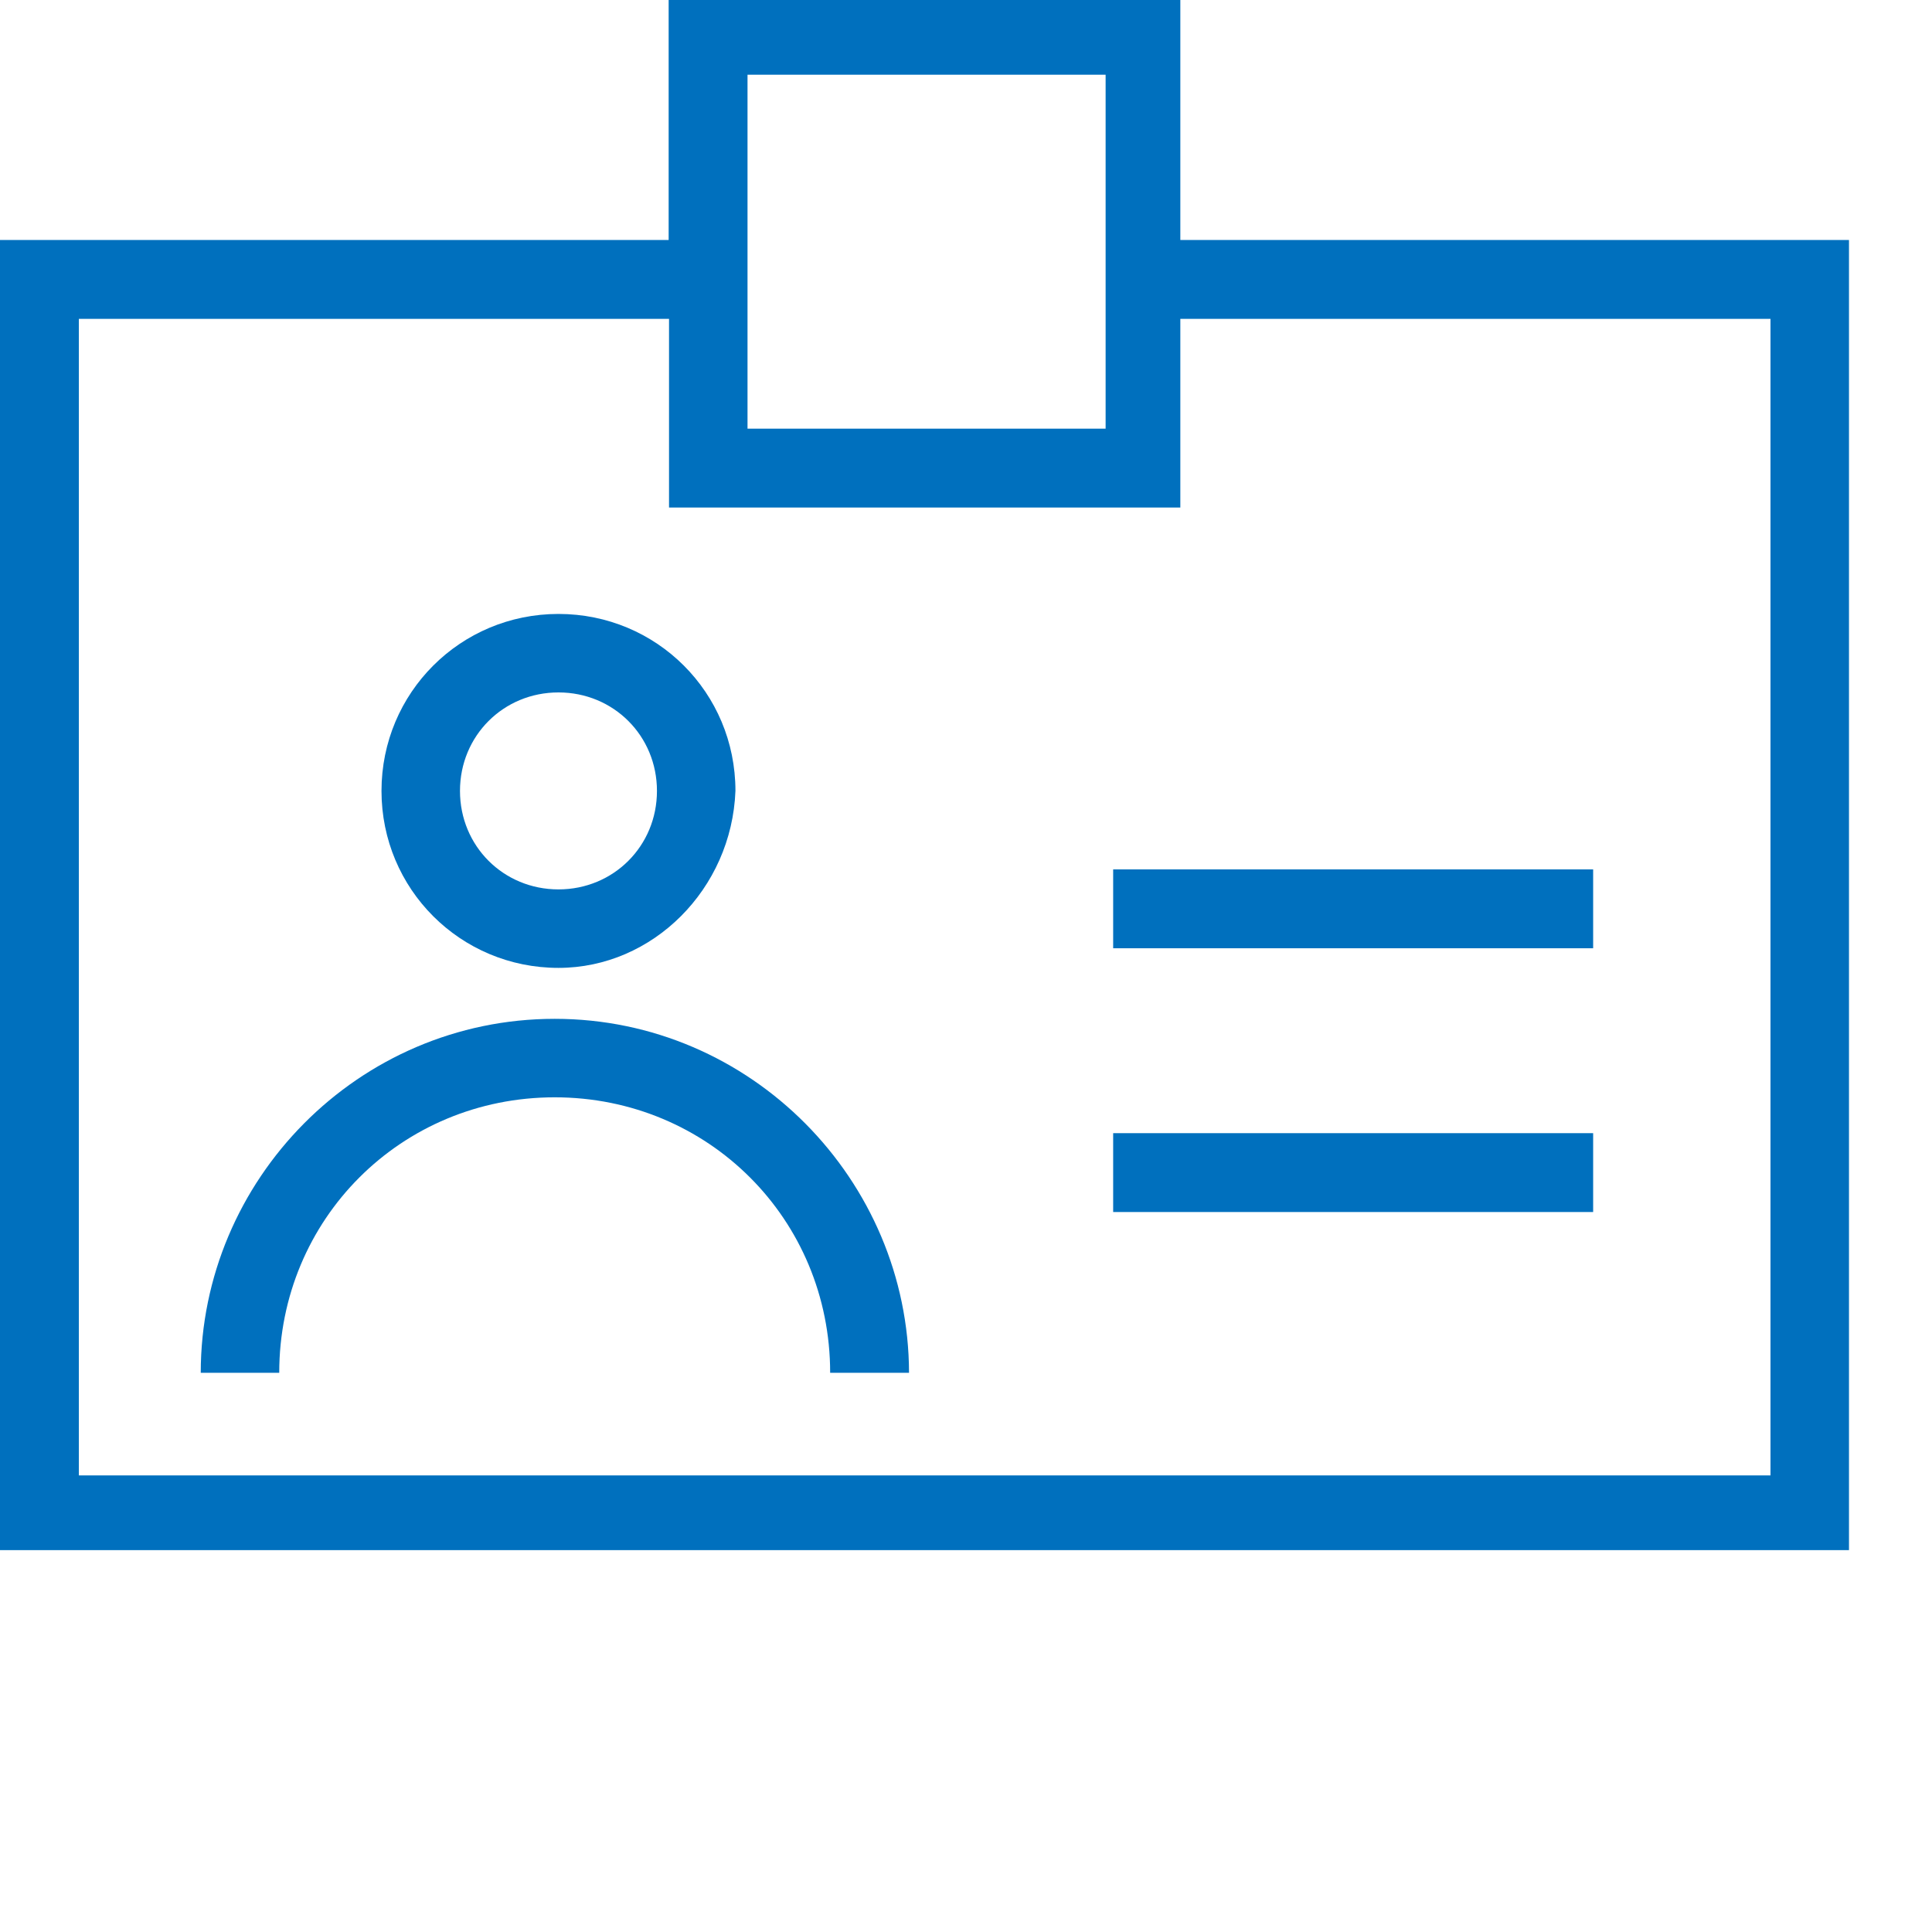 <?xml version="1.0" encoding="utf-8"?>
<!-- Generator: Adobe Illustrator 15.1.0, SVG Export Plug-In  -->
<!DOCTYPE svg PUBLIC "-//W3C//DTD SVG 1.1//EN" "http://www.w3.org/Graphics/SVG/1.1/DTD/svg11.dtd">
<svg version="1.1"
	 xmlns="http://www.w3.org/2000/svg" xmlns:xlink="http://www.w3.org/1999/xlink" xmlns:a="http://ns.adobe.com/AdobeSVGViewerExtensions/3.0/"
	 x="0px" y="0px" width="512px" height="512px" viewBox="0 0 512 512" enable-background="new 0 0 512 512" xml:space="preserve">
<defs>
</defs>
<path fill="#0070BE" d="M312.8,63.6V0H177.2v63.6H0v347.2h490V63.6H312.8z M198.1,19.8H293v93.8h-94.9V19.8z M469.1,391H20.9V84.5
	h156.4v50h135.5v-50h156.4V391H469.1z"/>
<path fill="#0070BE" d="M148,256.5c25,0,45.9-20.899,46.9-46.899c0-26.1-20.9-46.9-46.9-46.9s-46.9,20.9-46.9,46.9
	S122,256.5,148,256.5z M148,183.5c14.6,0,26.1,11.5,26.1,26.1s-11.5,26.1-26.1,26.1s-26.1-11.5-26.1-26.1S133.4,183.5,148,183.5z"/>
<path fill="#0070BE" d="M147,270c-52.1,0-93.8,42.7-93.8,93.801H74c0-40.699,32.3-73,73-73s73,32.301,73,73h20.9
	C240.8,312.8,199.1,270,147,270L147,270z"/>
<rect x="295" y="230.4" fill="#0070BE" width="127.2" height="20.9"/>
<rect x="295" y="300.3" fill="#0070BE" width="127.2" height="20.899"/>
</svg>
